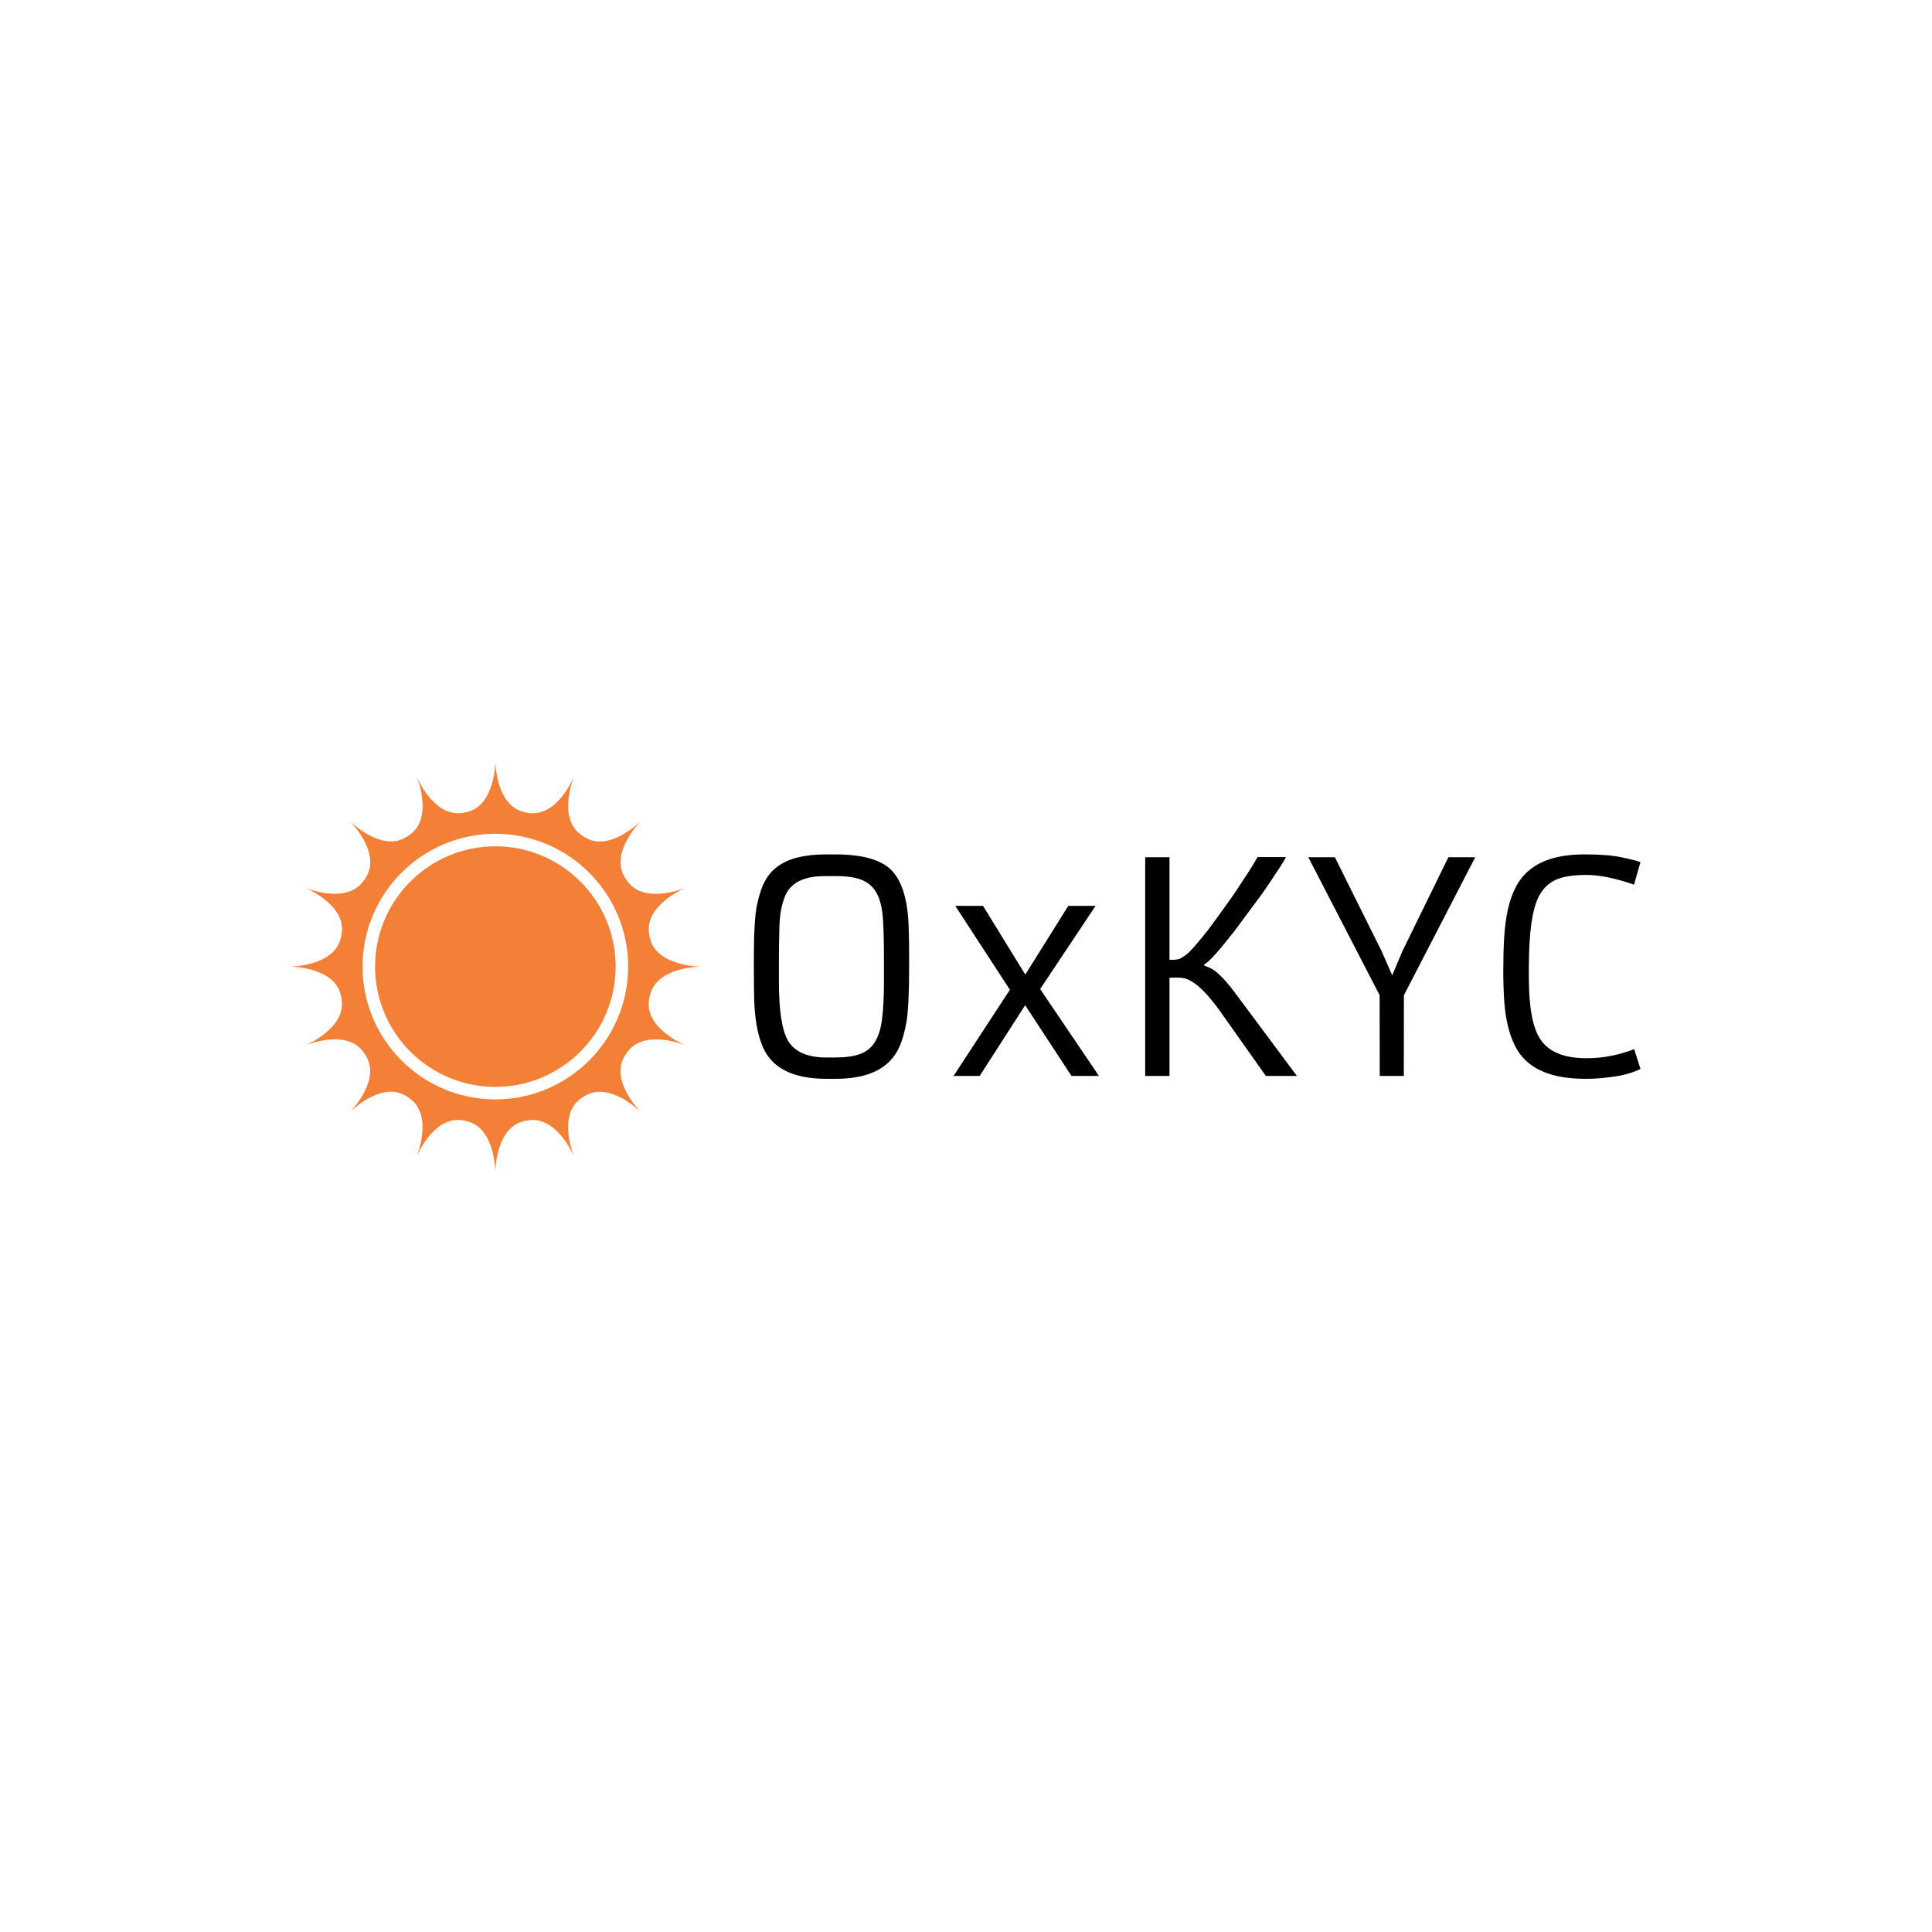 <svg xmlns="http://www.w3.org/2000/svg" version="1.1" xmlns:xlink="http://www.w3.org/1999/xlink" xmlns:svgjs="http://svgjs.dev/svgjs" width="1000" height="1000" viewBox="0 0 1000 1000"><rect width="1000" height="1000" fill="#ffffff"></rect><g transform="matrix(0.7,0,0,0.7,149.576,394.258)"><svg viewBox="0 0 396 120" data-background-color="#ffffff" preserveAspectRatio="xMidYMid meet" height="303" width="1000" xmlns="http://www.w3.org/2000/svg" xmlns:xlink="http://www.w3.org/1999/xlink"><defs></defs><g id="tight-bounds" transform="matrix(1,0,0,1,0.24,-0.174)"><svg viewBox="0 0 395.52 120.349" height="120.349" width="395.52"><g><svg viewBox="0 0 602.476 183.321" height="120.349" width="395.52"><g transform="matrix(1,0,0,1,206.956,41.607)"><svg viewBox="0 0 395.52 100.107" height="100.107" width="395.52"><g><svg viewBox="0 0 395.52 100.107" height="100.107" width="395.52"><g><svg viewBox="0 0 395.52 100.107" height="100.107" width="395.52"><g transform="matrix(1,0,0,1,0,0)"><svg width="395.52" viewBox="5.49 -37.84 151.43 38.33" height="100.107" data-palette-color="#000000"><path d="M19.41 0.49L17.9 0.49Q9.33 0.49 7.01-4.98L7.01-4.98Q5.64-8.18 5.54-13.43L5.54-13.43Q5.49-15.89 5.49-18.65L5.49-18.65 5.49-20.12Q5.49-26.66 6.03-29.22 6.57-31.79 7.39-33.29 8.2-34.79 9.57-35.79L9.57-35.79Q12.33-37.84 17.9-37.84L17.9-37.84 19.41-37.84Q25.34-37.84 28.17-35.84L28.17-35.84Q31.69-33.33 31.93-25.46L31.93-25.46Q32.01-23.02 32.01-20.12L32.01-20.12 32.01-18.65Q32.01-11.87 31.56-9.24 31.1-6.62 30.32-4.91 29.54-3.2 28.13-2L28.13-2Q25.22 0.49 19.41 0.49L19.41 0.49ZM17.9-3.15L19.36-3.15Q22-3.15 23.62-3.74 25.24-4.32 26.16-5.79 27.08-7.25 27.39-9.75 27.71-12.26 27.71-16.09L27.71-16.09 27.71-20.12Q27.71-23.85 27.56-26.51 27.42-29.17 26.65-30.86 25.88-32.54 24.24-33.34 22.61-34.13 19.65-34.13L19.65-34.13 17.6-34.13Q12.3-34.13 10.86-30.81L10.86-30.81Q9.96-28.69 9.86-25.62 9.77-22.56 9.77-20.12L9.77-20.12 9.77-16.09Q9.77-8.67 11.33-6.01L11.33-6.01Q13.04-3.15 17.9-3.15L17.9-3.15ZM39.6 0L49.22-14.72 39.89-29.05 44.63-29.05 51.85-17.31 59.2-29.05 63.86-29.05 54.39-14.84 64.43 0 59.74 0 51.83-12.08 44.06 0 39.6 0ZM77.63-16.8L77.63-16.8 76.48-16.77 76.48 0 72.33 0 72.33-37.35 76.48-37.35 76.48-19.82Q77.85-19.82 78.27-20.03 78.68-20.24 79.24-20.64 79.8-21.04 80.9-22.3 82-23.56 83.25-25.17L83.25-25.17Q86.54-29.64 87.93-31.71L87.93-31.71 90.2-35.18Q91.08-36.57 91.52-37.38L91.52-37.38 96.36-37.38Q96.14-36.89 95.5-35.89L95.5-35.89Q93.38-32.62 92.11-30.86L92.11-30.86 87.42-24.54 85.3-21.92Q83.12-19.34 82.42-19.07L82.42-19.07 82.42-18.85 83.17-18.55Q84.86-17.92 87.5-14.43L87.5-14.43 98.24 0 92.94 0 85.1-11.08Q81.17-16.6 78.44-16.77L78.44-16.77Q78.05-16.8 77.63-16.8ZM112.39 0L112.37-13.79 100.19-37.35 104.73-37.35 112.71-21.31 114.52-17.19 116.3-21.39 124.11-37.35 128.7-37.35 116.52-13.79 116.5 0 112.39 0ZM147.62-3.03L147.84-3.03Q151.82-3.03 155.85-4.57L155.85-4.57 156.92-1.2Q155.07-0.27 152.46 0.11 149.84 0.49 147.84 0.49L147.84 0.49 147.5 0.49Q138.81 0.49 135.85-4.49L135.85-4.49Q134.05-7.52 133.66-12.65L133.66-12.65Q133.49-15.11 133.49-18.04 133.49-20.97 133.64-23.62 133.8-26.27 134.29-28.48 134.78-30.69 135.71-32.42 136.64-34.16 138.2-35.35L138.2-35.35Q141.37-37.84 147.43-37.84L147.43-37.84Q151.33-37.84 153.71-37.34 156.09-36.84 156.92-36.52L156.92-36.52 155.82-32.67Q151.06-34.33 147.68-34.33 144.3-34.33 142.48-33.51 140.66-32.69 139.64-30.81L139.64-30.81Q137.86-27.59 137.86-18.53L137.86-18.53 137.86-16.72Q137.86-9.28 139.78-6.32L139.78-6.32Q141.93-3.03 147.62-3.03L147.62-3.03Z" opacity="1" transform="matrix(1,0,0,1,0,0)" fill="#000000" class="undefined-text-0" data-fill-palette-color="primary" id="text-0"></path></svg></g></svg></g></svg></g></svg></g><g><svg viewBox="0 0 183.324 183.321" height="183.321" width="183.324"><g><svg xmlns="http://www.w3.org/2000/svg" xmlns:xlink="http://www.w3.org/1999/xlink" version="1.1" x="0" y="0" viewBox="9.646 9.62 81.127 81.126" enable-background="new 0 0 100 100" xml:space="preserve" height="183.321" width="183.324" class="icon-icon-0" data-fill-palette-color="accent" id="icon-0"><g fill="#f48037" data-fill-palette-color="accent"><path d="M50.209 26.437c-13.093 0-23.746 10.653-23.746 23.747s10.652 23.745 23.746 23.745c13.094 0 23.745-10.651 23.745-23.745S63.303 26.437 50.209 26.437z" fill="#f48037" data-fill-palette-color="accent"></path><path d="M80.527 56.869c0.025-0.188 0.053-0.375 0.08-0.562 0.051-0.202 0.102-0.404 0.152-0.606 1.407-5.517 10.014-5.517 10.014-5.517s-8.574 0-9.996-5.426c-0.049-0.184-0.094-0.365-0.141-0.548-0.029-0.207-0.06-0.413-0.09-0.62-0.813-5.637 7.139-8.93 7.139-8.93s-7.922 3.281-11.311-1.187c-0.117-0.154-0.23-0.308-0.346-0.462-0.105-0.178-0.211-0.354-0.316-0.529-2.906-4.896 3.18-10.982 3.18-10.982s-6.063 6.062-10.904 3.231c-0.154-0.09-0.312-0.183-0.47-0.275-0.173-0.129-0.346-0.257-0.519-0.388-4.561-3.41-1.268-11.361-1.268-11.361s-3.281 7.922-8.837 7.158c-0.183-0.024-0.369-0.051-0.556-0.076-0.206-0.053-0.412-0.105-0.612-0.157C50.21 18.227 50.21 9.62 50.21 9.62s0 8.573-5.425 9.995c-0.179 0.046-0.362 0.094-0.545 0.141-0.209 0.03-0.42 0.061-0.624 0.09-5.636 0.812-8.93-7.139-8.93-7.139s3.282 7.922-1.187 11.311c-0.146 0.111-0.299 0.227-0.449 0.34-0.183 0.107-0.364 0.216-0.541 0.32C27.613 27.586 21.527 21.5 21.527 21.5s6.062 6.062 3.232 10.904c-0.1 0.169-0.2 0.336-0.301 0.504-0.121 0.164-0.244 0.326-0.363 0.485-3.41 4.56-11.361 1.267-11.361 1.267s7.922 3.281 7.158 8.836c-0.025 0.188-0.053 0.374-0.079 0.561-0.052 0.203-0.103 0.405-0.153 0.608-1.406 5.517-10.014 5.517-10.014 5.517s8.574 0.002 9.996 5.427c0.048 0.186 0.094 0.37 0.141 0.556 0.031 0.204 0.061 0.406 0.09 0.611 0.812 5.636-7.139 8.93-7.139 8.93s7.922-3.28 11.311 1.188c0.115 0.153 0.229 0.307 0.344 0.459 0.105 0.178 0.211 0.354 0.316 0.532 2.908 4.896-3.178 10.98-3.178 10.98s6.062-6.062 10.903-3.229c0.167 0.098 0.332 0.195 0.499 0.295 0.164 0.121 0.326 0.243 0.49 0.365 4.561 3.412 1.267 11.363 1.267 11.363s3.282-7.921 8.837-7.158c0.186 0.025 0.369 0.052 0.555 0.078 0.205 0.051 0.408 0.104 0.614 0.155 5.518 1.405 5.518 10.012 5.518 10.012s0-8.574 5.425-9.995c0.183-0.047 0.365-0.094 0.549-0.141 0.207-0.029 0.412-0.06 0.62-0.09 5.636-0.812 8.929 7.139 8.929 7.139s-3.281-7.921 1.188-11.311c0.15-0.115 0.303-0.227 0.455-0.342 0.178-0.105 0.355-0.212 0.535-0.318 4.896-2.907 10.982 3.178 10.982 3.178s-6.063-6.062-3.232-10.904c0.096-0.162 0.192-0.324 0.289-0.486 0.125-0.168 0.249-0.335 0.375-0.503 3.409-4.56 11.361-1.267 11.361-1.267S79.764 62.425 80.527 56.869zM50.209 76.399c-14.455 0-26.215-11.761-26.215-26.216 0-14.456 11.76-26.216 26.215-26.216s26.216 11.761 26.216 26.216C76.425 64.639 64.664 76.399 50.209 76.399z" fill="#f48037" data-fill-palette-color="accent"></path></g></svg></g></svg></g></svg></g></svg><rect width="395.52" height="120.349" fill="none" stroke="none" visibility="hidden"></rect></g></svg></g></svg>